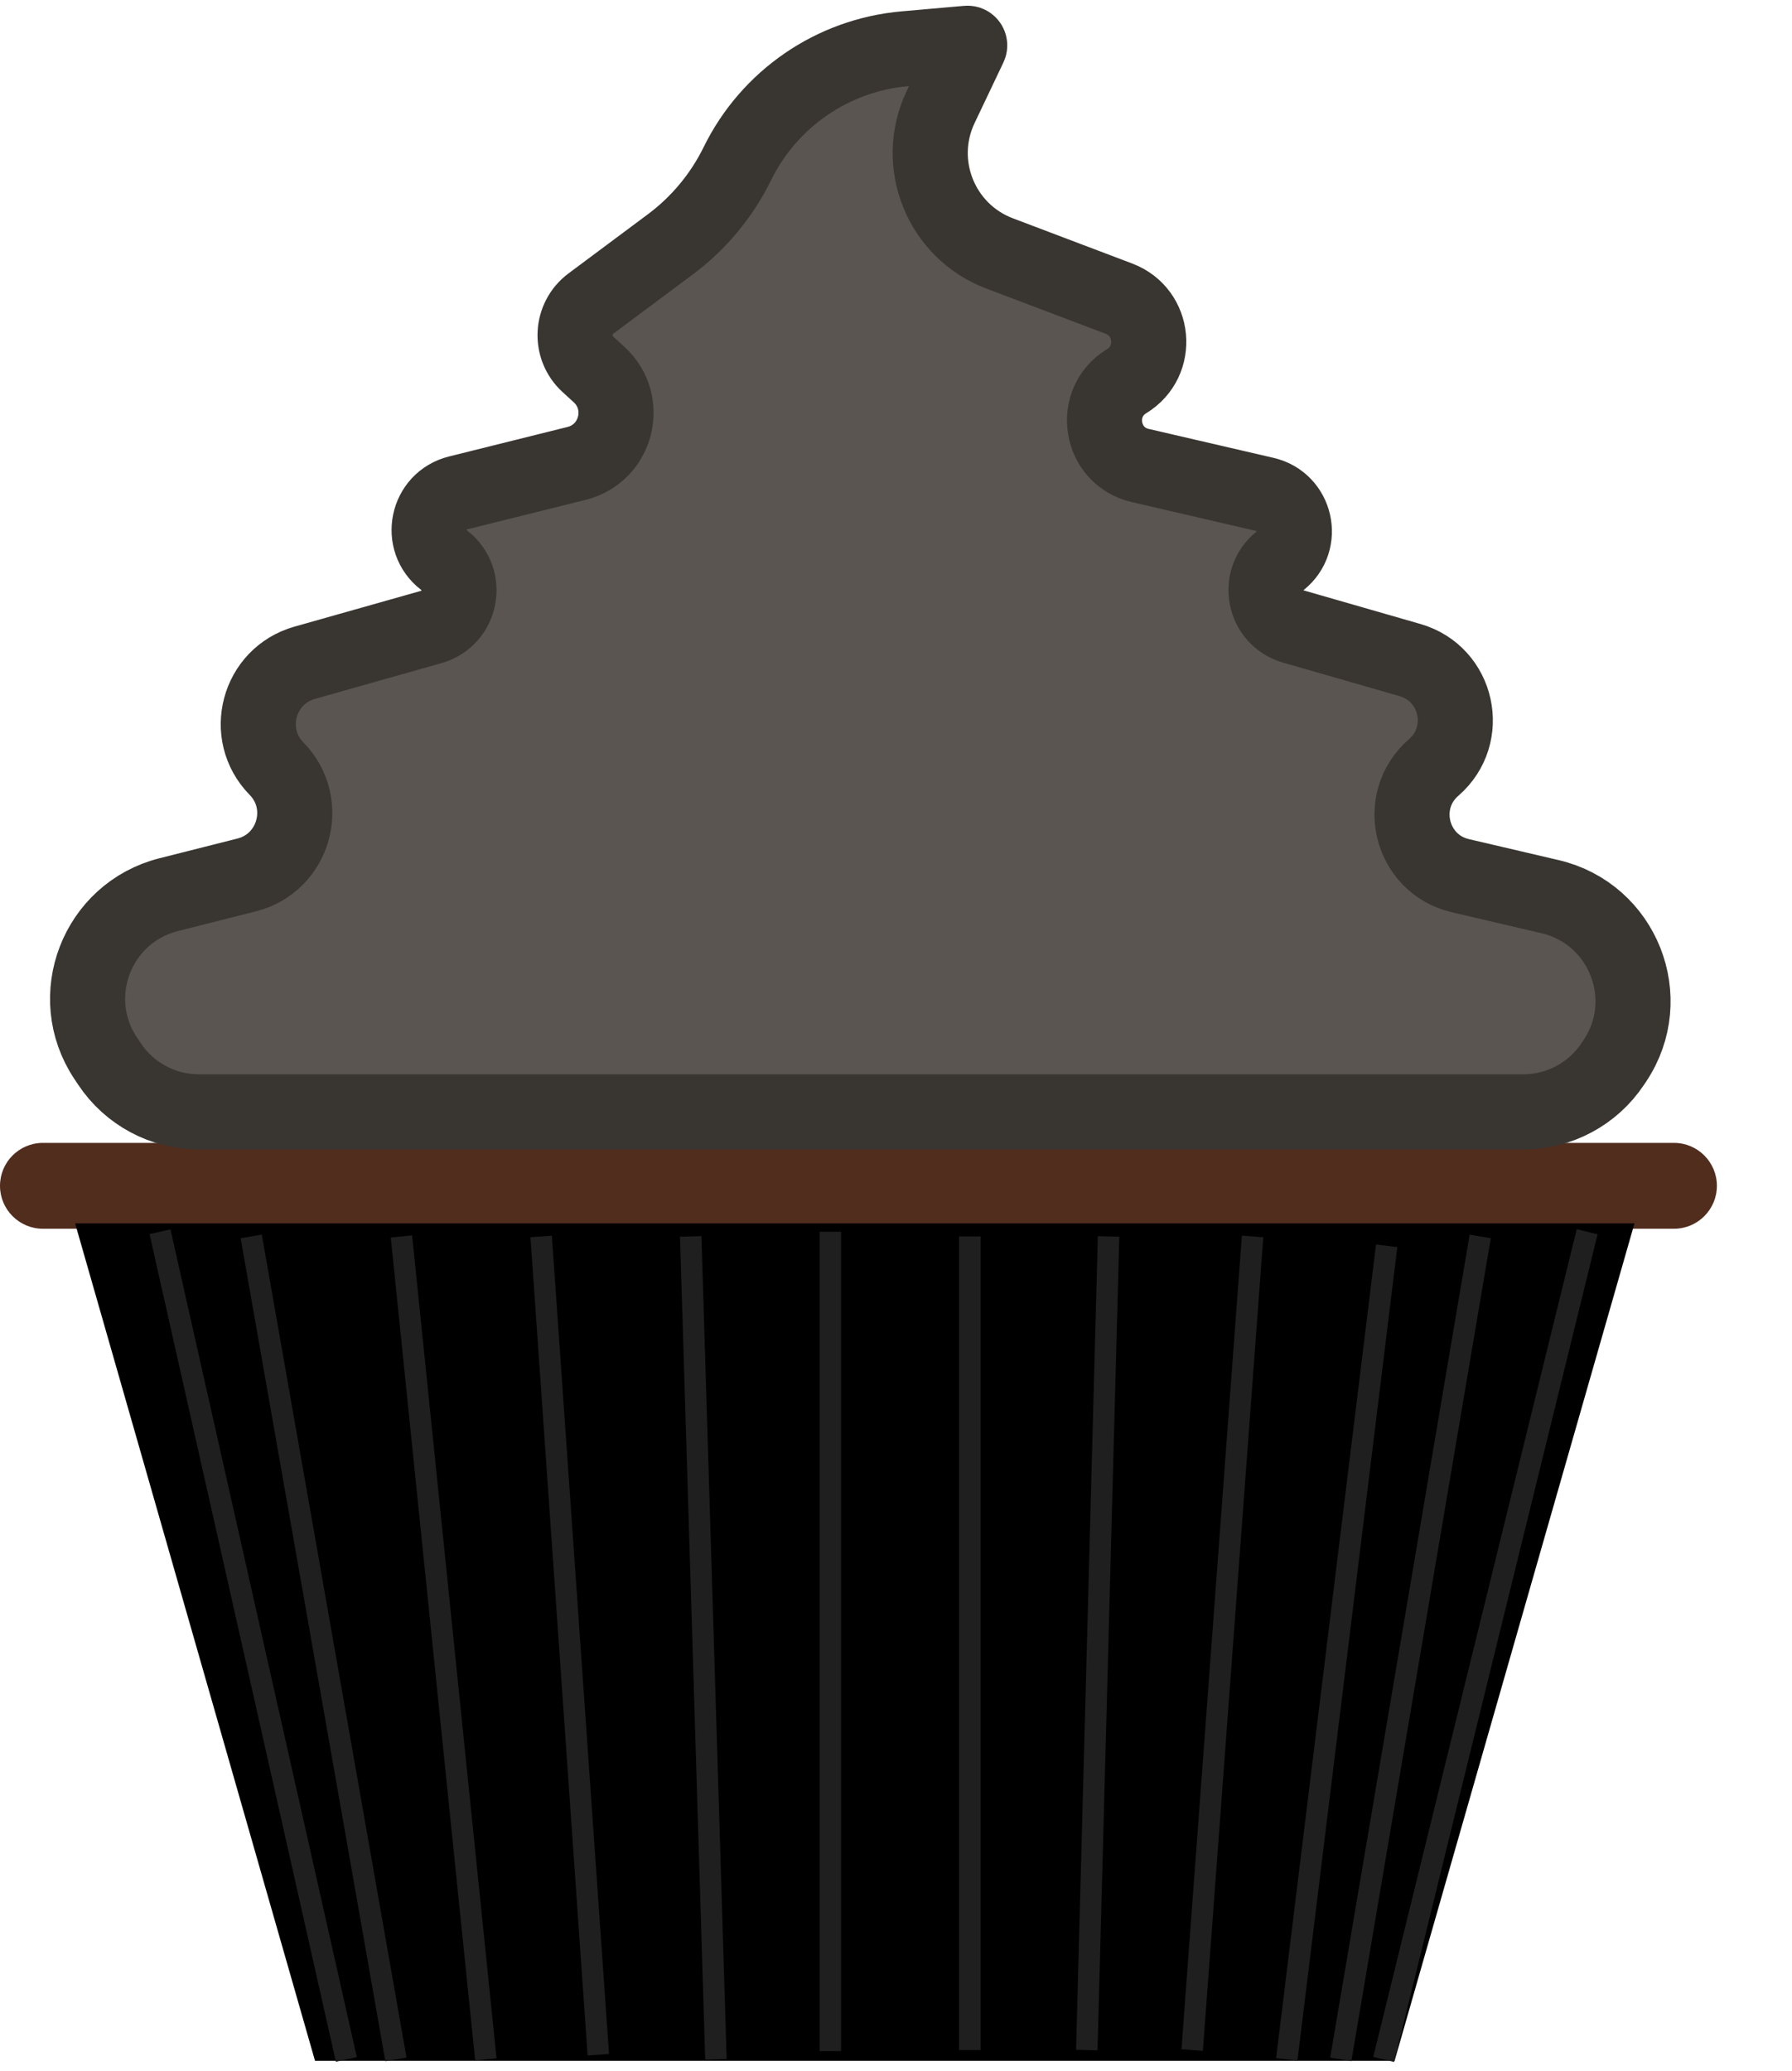 <svg width="167" height="193" viewBox="0 0 167 193" fill="none" xmlns="http://www.w3.org/2000/svg">
<path d="M0 110.5C0 108.291 1.791 106.5 4 106.5H156C158.209 106.5 160 108.291 160 110.5C160 112.709 158.209 114.5 156 114.5H4C1.791 114.5 0 112.709 0 110.5Z" fill="#512D1E"/>
<path d="M7 114H152.321L129.964 192.036H29.357L7 114Z" fill="black"/>
<path d="M23.411 115.215L36.898 191.906" stroke="#1F1F1F" stroke-width="2"/>
<path d="M37.411 115.215L45.278 191.906" stroke="#1F1F1F" stroke-width="2"/>
<path d="M50.431 115.215L55.759 191.47" stroke="#1F1F1F" stroke-width="2"/>
<path d="M64.37 115.215L66.719 191.906" stroke="#1F1F1F" stroke-width="2"/>
<path d="M90.382 115.215L90.382 191.033" stroke="#1F1F1F" stroke-width="2"/>
<path d="M77.382 114.779L77.382 191.132" stroke="#1F1F1F" stroke-width="2"/>
<path d="M103.309 115.215L101.281 191.033" stroke="#1F1F1F" stroke-width="2"/>
<path d="M116.73 115.215L111.1 191.033" stroke="#1F1F1F" stroke-width="2"/>
<path d="M129.226 116.088L119.915 191.906" stroke="#1F1F1F" stroke-width="2"/>
<path d="M137.944 115.215L124.948 191.906" stroke="#1F1F1F" stroke-width="2"/>
<path d="M147.911 114.779L128.948 191.907" stroke="#1F1F1F" stroke-width="2"/>
<path d="M14.911 114.779L32.278 191.907" stroke="#1F1F1F" stroke-width="2"/>
<path d="M10.21 99.154L9.849 98.612C6.019 92.868 9.024 85.063 15.717 83.37L22.988 81.532C27.427 80.409 28.976 74.895 25.77 71.625C22.616 68.407 24.057 62.987 28.393 61.761L40.189 58.426C42.999 57.631 43.7 53.971 41.382 52.194C39.023 50.386 39.799 46.653 42.683 45.935L53.732 43.183C57.484 42.249 58.684 37.513 55.83 34.904L54.792 33.955C53.084 32.394 53.221 29.664 55.076 28.281L62.465 22.775C65.117 20.799 67.26 18.219 68.717 15.25C71.686 9.198 77.603 5.138 84.318 4.545L90.151 4.031C90.305 4.017 90.416 4.176 90.35 4.316L87.662 9.967C85.151 15.245 87.683 21.542 93.149 23.614L104.279 27.831C107.624 29.099 108.047 33.659 104.993 35.521C101.704 37.524 102.507 42.508 106.258 43.378L117.897 46.076C120.76 46.74 121.596 50.413 119.303 52.251C117.075 54.036 117.787 57.59 120.53 58.38L131.402 61.509C135.849 62.789 137.104 68.49 133.606 71.518C130.006 74.635 131.458 80.518 136.095 81.602L144.455 83.556C151.252 85.145 154.371 93.033 150.499 98.841L150.29 99.154C148.435 101.936 145.313 103.607 141.97 103.607H18.53C15.187 103.607 12.065 101.936 10.21 99.154Z" fill="#5A5550" stroke="#393632" stroke-width="7"/>
</svg>
